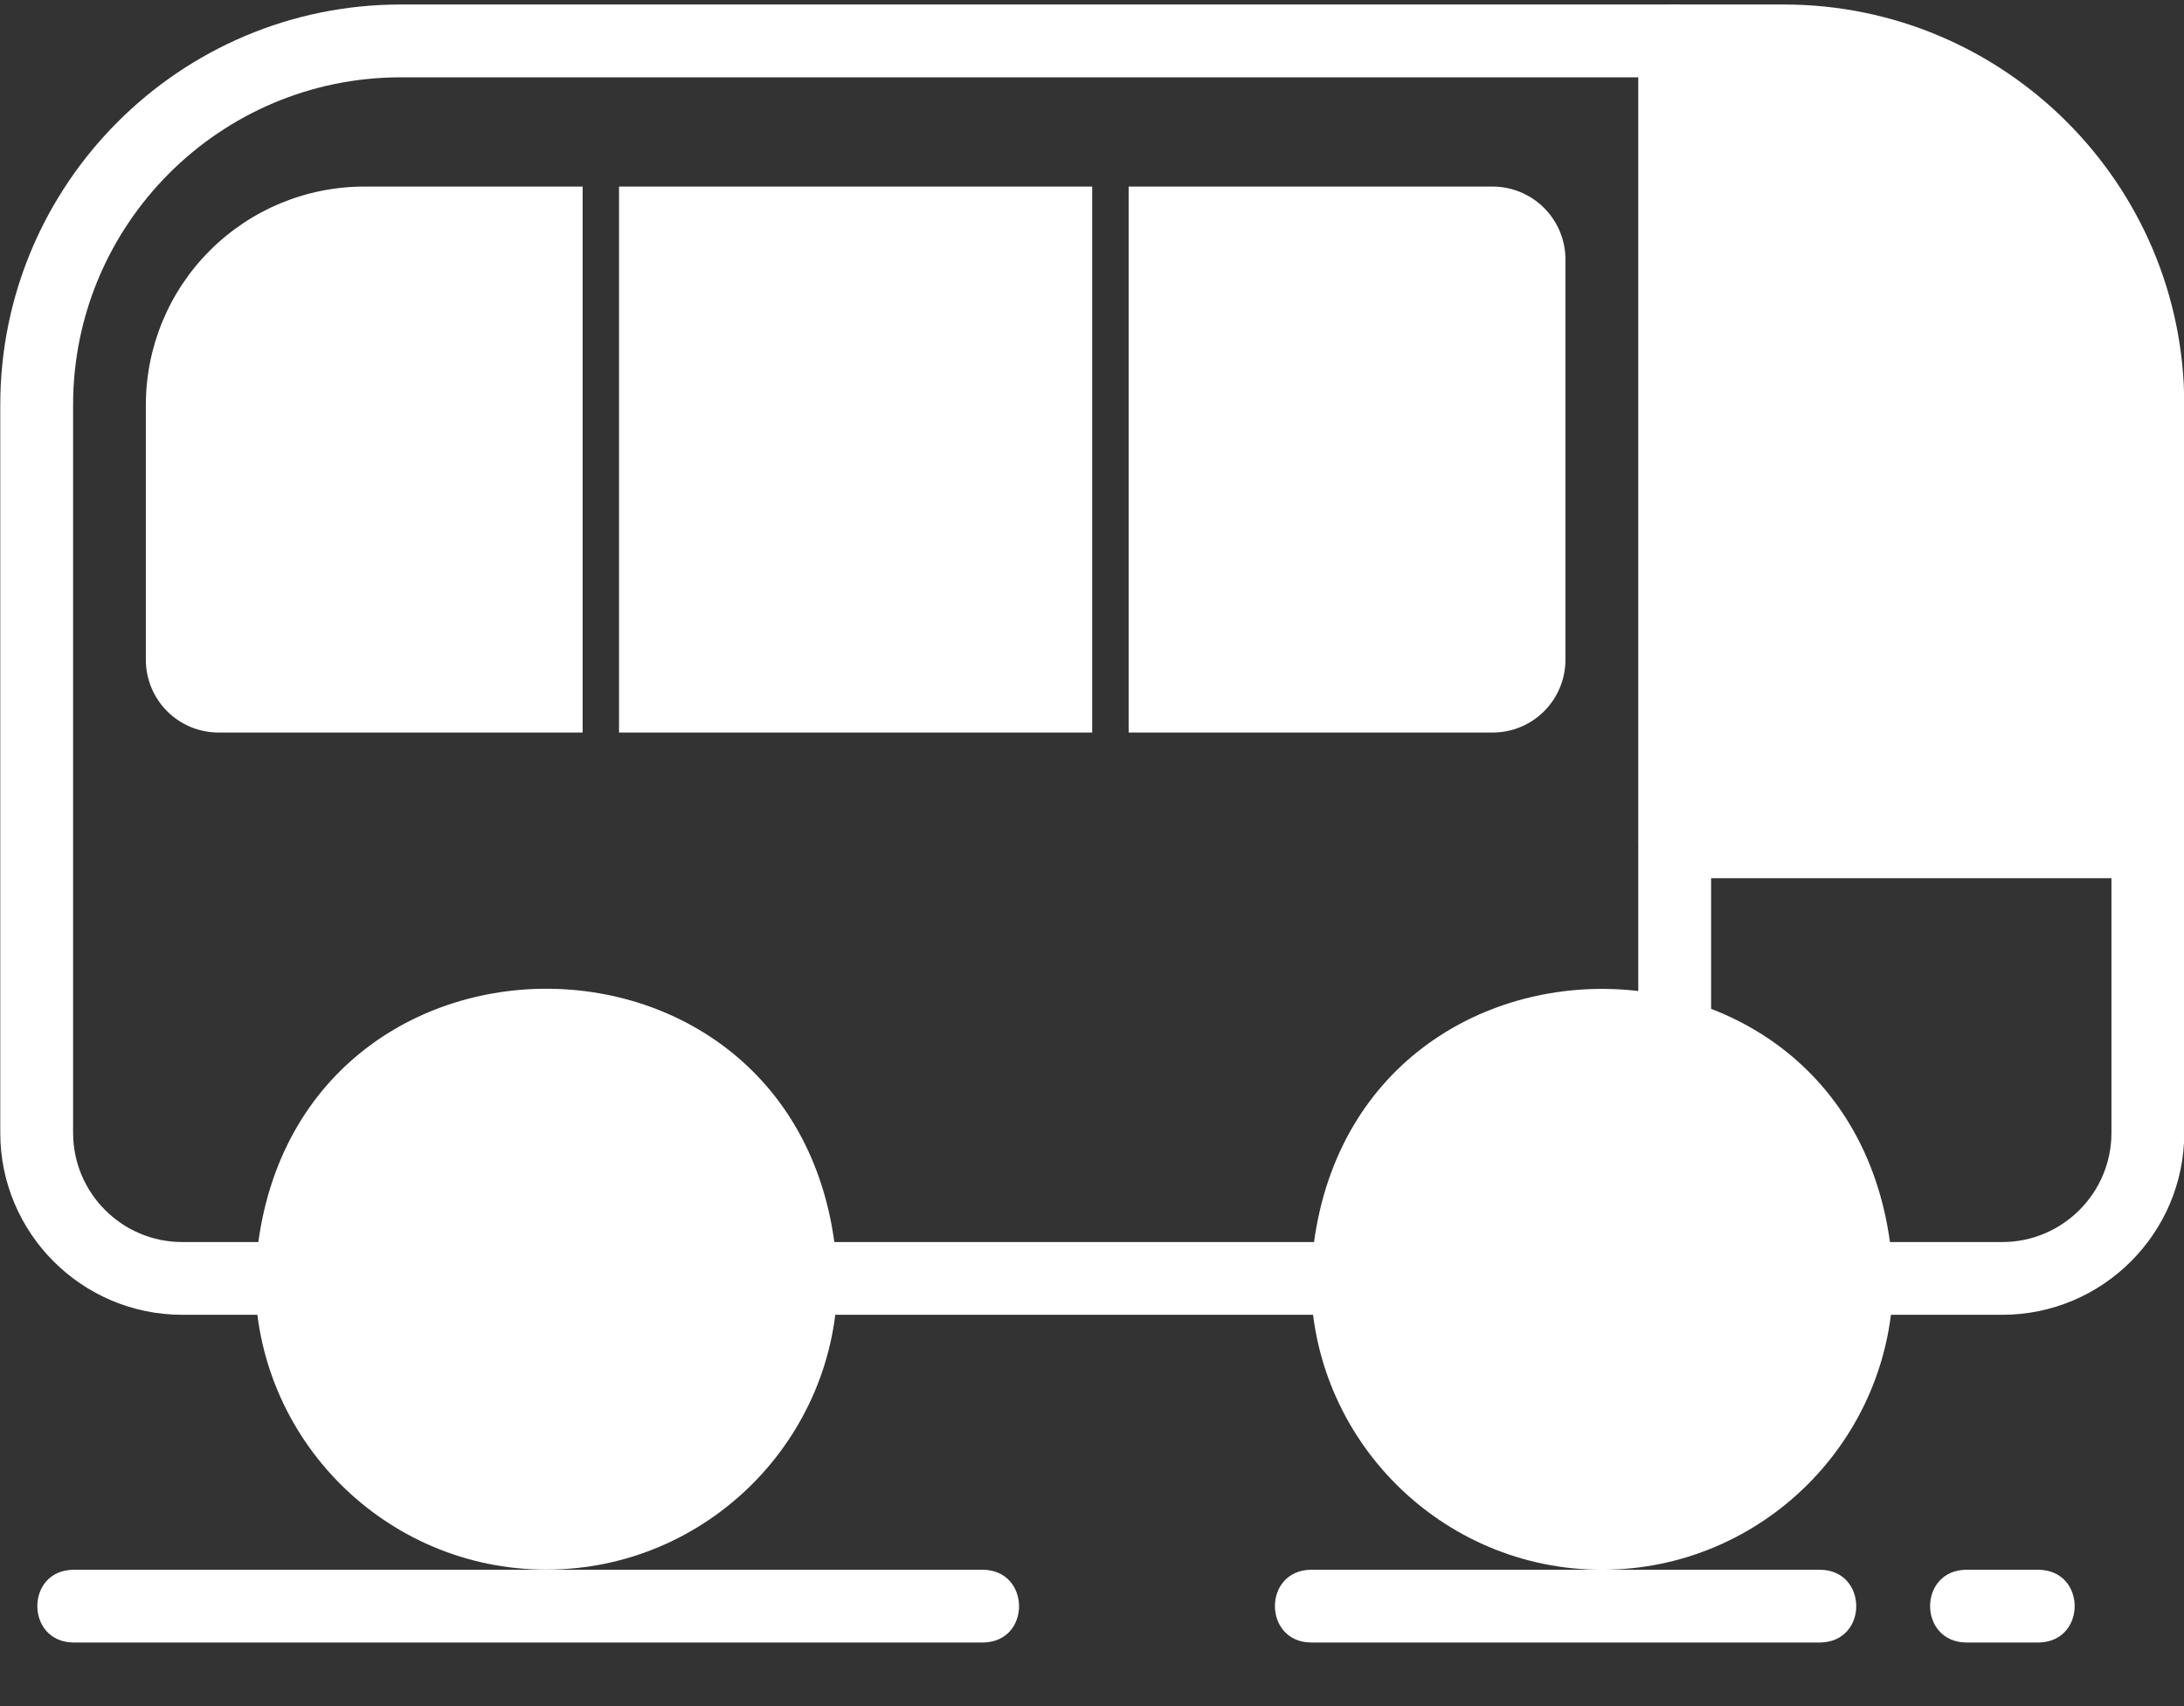 <svg width="32" height="25" viewBox="0 0 32 25" fill="none" xmlns="http://www.w3.org/2000/svg">
<rect x="0" y="0" width="32" height="25" fill="#333333" stroke="none"/>
<path d="M29.337 19.266H2.671C1.2 19.266 0.004 18.07 0.004 16.6V5.933C0.004 2.698 2.636 0.066 5.871 0.066H26.137C29.372 0.066 32.004 2.698 32.004 5.933V16.6C32.004 18.07 30.808 19.266 29.337 19.266ZM5.871 1.133C3.224 1.133 1.071 3.286 1.071 5.933V16.6C1.071 17.482 1.788 18.2 2.671 18.2H29.337C30.219 18.2 30.937 17.482 30.937 16.6V5.933C30.937 3.286 28.784 1.133 26.137 1.133H5.871Z" fill="white"/>
<path d="M24.537 19.266C24.396 19.266 24.26 19.21 24.16 19.11C24.06 19.01 24.004 18.875 24.004 18.733V0.6C24.004 0.458 24.06 0.323 24.16 0.223C24.26 0.123 24.396 0.066 24.537 0.066C24.679 0.066 24.814 0.123 24.914 0.223C25.014 0.323 25.071 0.458 25.071 0.6V18.733C25.071 18.875 25.014 19.01 24.914 19.11C24.814 19.21 24.679 19.266 24.537 19.266Z" fill="white"/>
<path d="M31.47 12.868H24.537C23.837 12.857 23.834 11.813 24.537 11.801H31.47C32.169 11.812 32.173 12.856 31.47 12.868ZM9.07 2.734H16.003V10.734H9.07V2.734ZM5.337 2.734C4.488 2.734 3.674 3.072 3.074 3.672C2.474 4.272 2.137 5.086 2.137 5.934V9.668C2.137 9.951 2.249 10.222 2.449 10.422C2.649 10.622 2.92 10.734 3.203 10.734H8.537V2.734H5.337ZM21.87 2.734H16.537V10.734H21.87C22.153 10.734 22.424 10.622 22.624 10.422C22.824 10.222 22.937 9.951 22.937 9.668V3.801C22.937 3.518 22.824 3.247 22.624 3.047C22.424 2.847 22.153 2.734 21.87 2.734ZM11.737 18.734C11.737 19.724 11.343 20.674 10.643 21.374C9.943 22.074 8.994 22.468 8.003 22.468C3.057 22.285 3.058 15.183 8.003 15.001C8.994 15.001 9.943 15.394 10.643 16.095C11.343 16.795 11.737 17.744 11.737 18.734Z" fill="white"/>
<path d="M8.005 23C5.652 23 3.738 21.085 3.738 18.733C3.973 13.073 12.038 13.074 12.272 18.733C12.272 21.085 10.357 23 8.005 23ZM8.005 15.533C6.24 15.533 4.805 16.968 4.805 18.733C4.955 22.968 11.056 22.968 11.205 18.733C11.205 16.968 9.77 15.533 8.005 15.533ZM27.205 18.733C27.205 19.723 26.812 20.673 26.111 21.373C25.411 22.073 24.462 22.466 23.472 22.466C18.525 22.283 18.526 15.182 23.472 14.999C24.462 14.999 25.411 15.393 26.111 16.093C26.812 16.793 27.205 17.743 27.205 18.733Z" fill="white"/>
<path d="M23.472 23.002C21.12 23.002 19.206 21.087 19.206 18.735C19.44 13.075 27.505 13.076 27.739 18.735C27.739 21.087 25.825 23.002 23.472 23.002ZM23.472 15.535C21.707 15.535 20.272 16.97 20.272 18.735C20.422 22.97 26.523 22.97 26.672 18.735C26.672 16.97 25.237 15.535 23.472 15.535ZM14.406 24.068H1.072C0.376 24.058 0.368 23.014 1.072 23.002H14.406C15.102 23.012 15.11 24.056 14.406 24.068ZM26.672 24.068H19.206C18.507 24.058 18.503 23.013 19.206 23.002H26.672C27.371 23.012 27.375 24.056 26.672 24.068ZM29.872 24.068H28.806C28.105 24.056 28.104 23.013 28.806 23.002H29.872C30.573 23.013 30.574 24.056 29.872 24.068ZM31.472 5.935V12.335H24.539V0.602H26.139C29.083 0.602 31.472 2.991 31.472 5.935Z" fill="white"/>
</svg>
